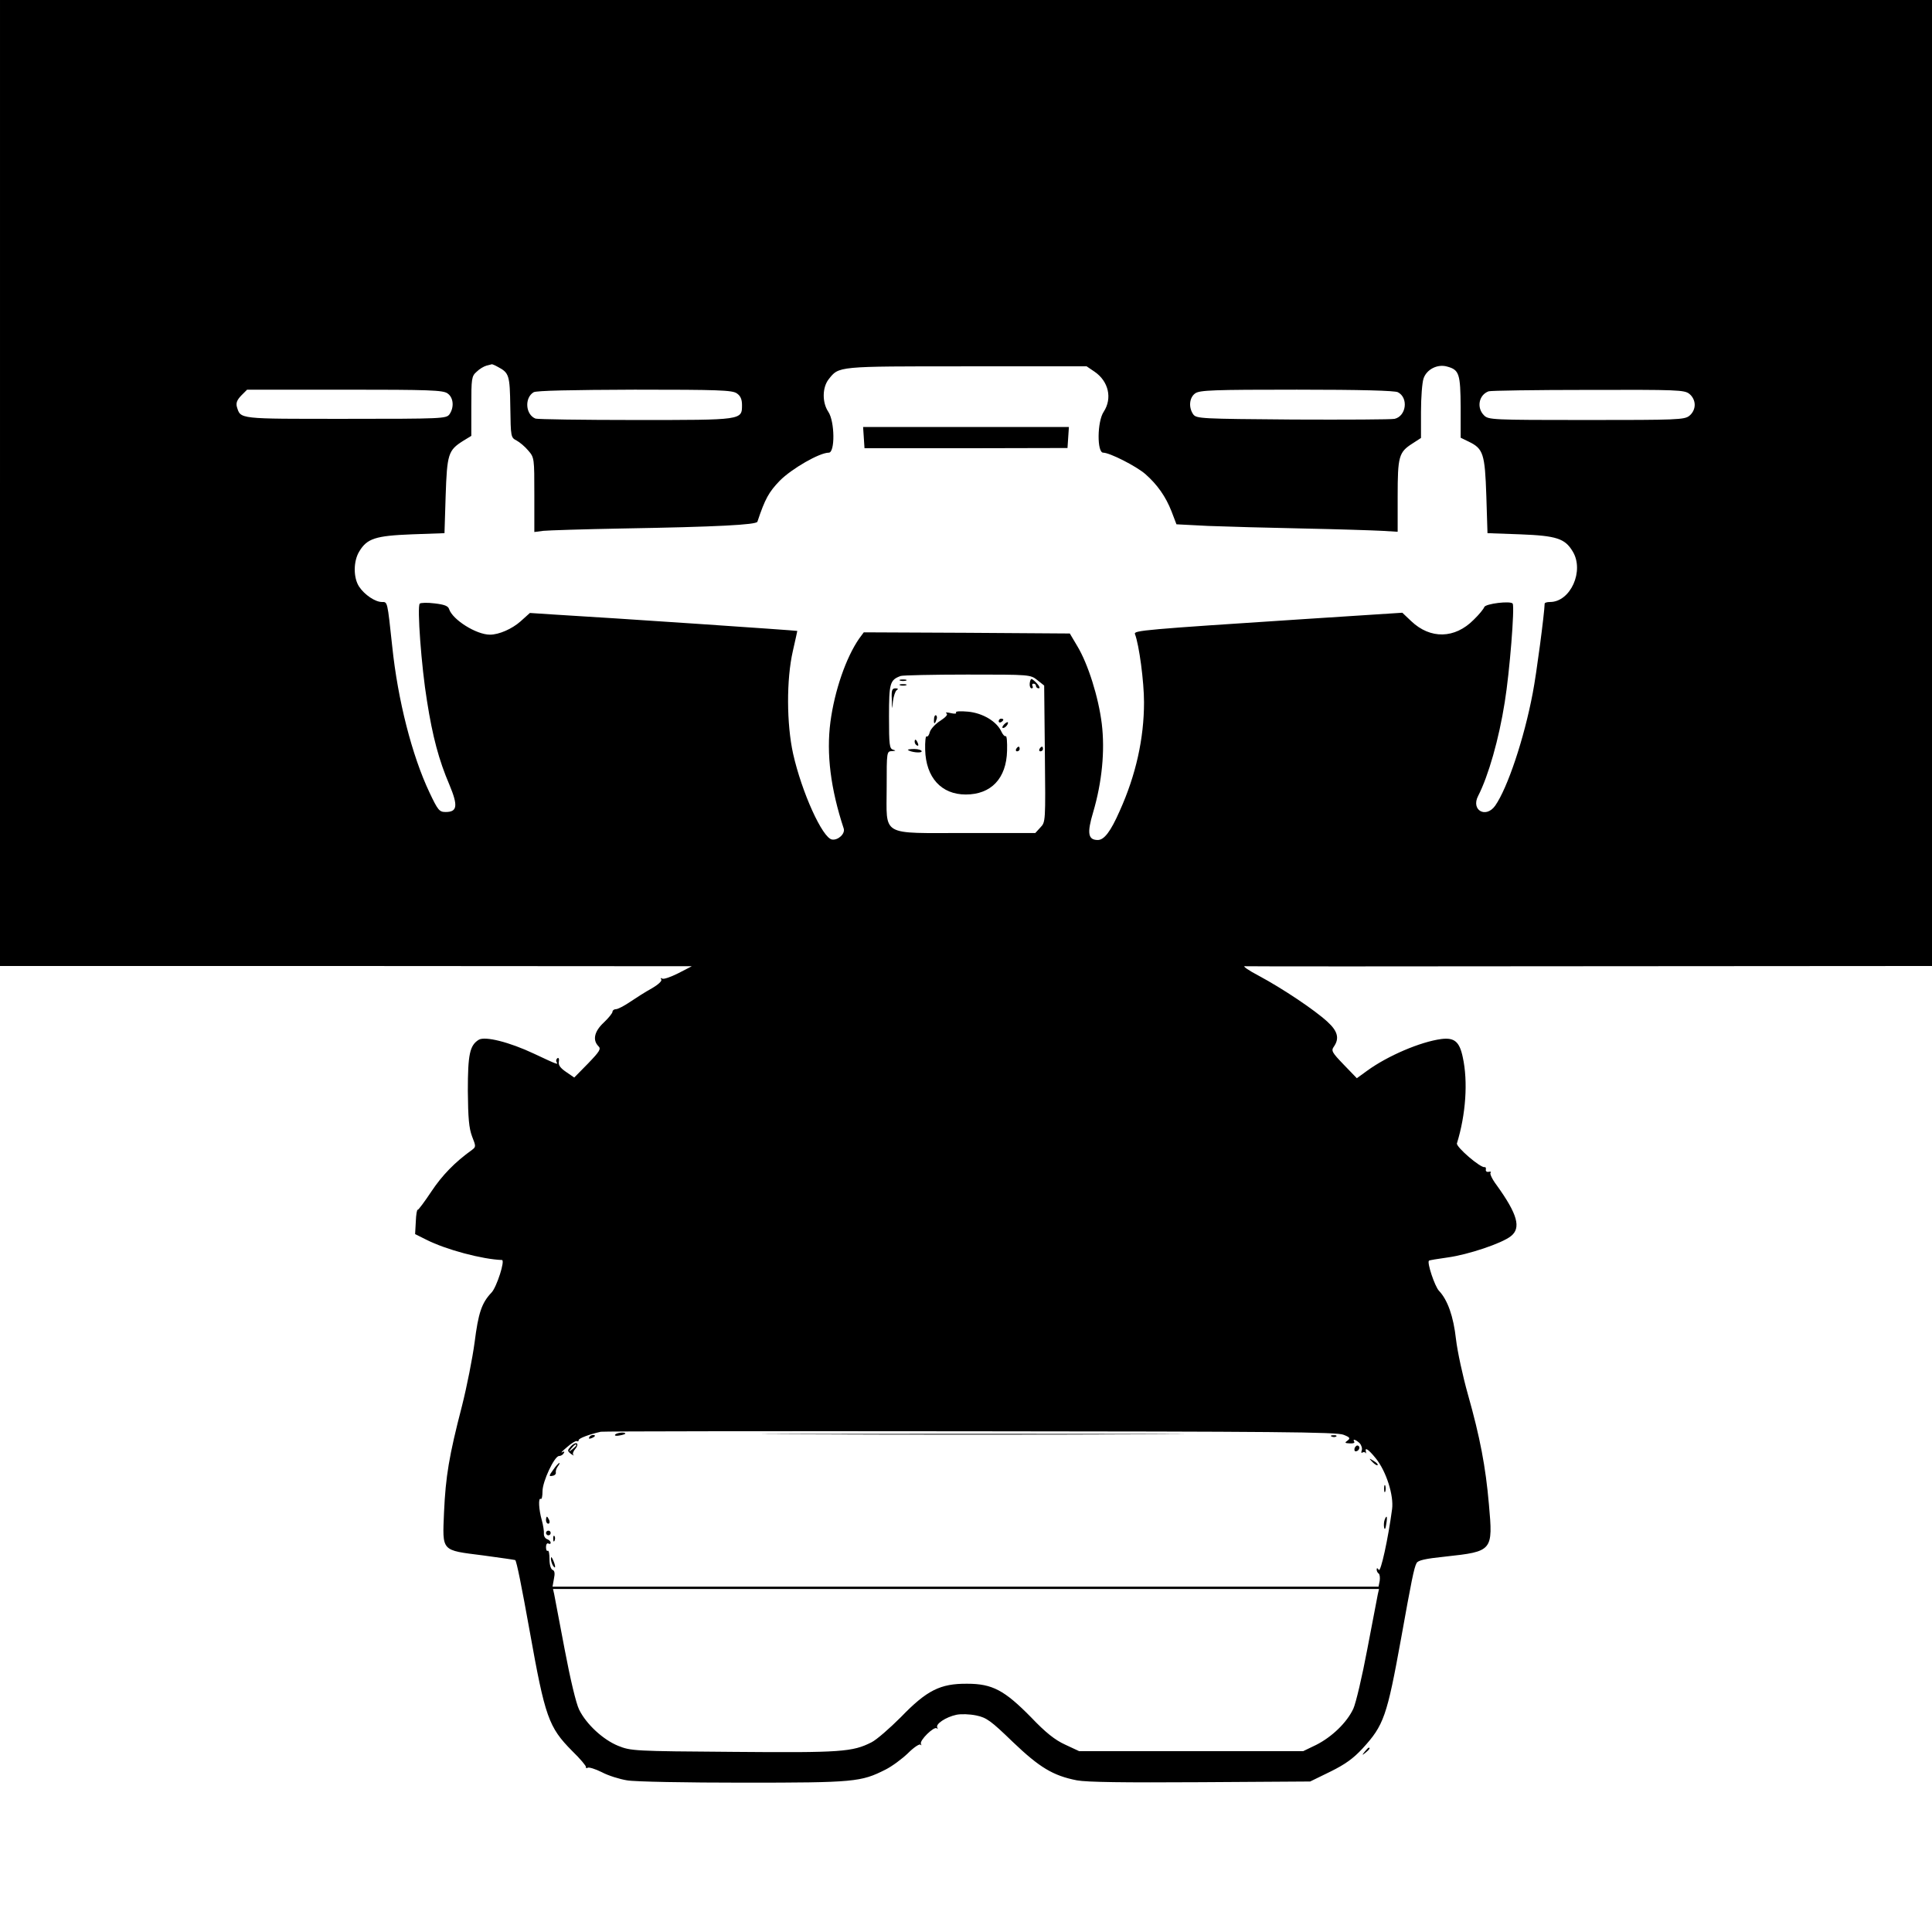<?xml version="1.0" standalone="no"?>
<!DOCTYPE svg PUBLIC "-//W3C//DTD SVG 20010904//EN"
 "http://www.w3.org/TR/2001/REC-SVG-20010904/DTD/svg10.dtd">
<svg version="1.0" xmlns="http://www.w3.org/2000/svg"
 width="828pt" height="828pt" viewBox="0 0 828 828"
 preserveAspectRatio="xMidYMid meet">
<g transform="translate(0,828) scale(0.1,-0.1)"
fill="#000000" stroke="none">
<path d="M0 6210 l0 -2070 1483 0 1482 -1 -58 -30 c-32 -16 -63 -27 -69 -23
-7 4 -8 3 -4 -4 4 -6 -13 -22 -41 -38 -27 -15 -68 -41 -93 -58 -25 -17 -52
-31 -60 -31 -8 0 -15 -5 -15 -11 0 -6 -17 -27 -37 -46 -41 -38 -49 -75 -24
-101 13 -12 7 -22 -44 -75 l-59 -60 -35 24 c-25 17 -34 30 -31 44 2 12 0 18
-6 15 -5 -4 -7 -11 -4 -16 9 -14 4 -12 -96 35 -106 50 -210 76 -237 60 -39
-24 -47 -63 -47 -219 1 -118 5 -160 18 -195 17 -43 17 -45 0 -58 -74 -53 -128
-109 -174 -178 -30 -45 -56 -80 -59 -79 -3 2 -7 -21 -8 -50 l-3 -54 48 -24
c85 -43 240 -84 324 -87 15 0 -22 -115 -44 -139 -43 -45 -57 -88 -73 -214 -9
-67 -33 -189 -54 -272 -56 -216 -70 -303 -77 -455 -7 -171 -14 -163 167 -186
74 -10 136 -19 138 -20 6 -4 28 -115 62 -304 66 -369 81 -412 182 -514 34 -33
61 -65 59 -69 -1 -5 3 -6 8 -3 5 3 32 -5 60 -19 28 -15 77 -30 108 -35 32 -6
256 -10 498 -10 478 0 505 3 610 56 28 14 71 46 96 70 25 25 49 41 54 37 4 -5
5 -3 2 3 -8 14 56 77 68 67 4 -5 5 -3 2 3 -9 15 36 45 82 55 20 4 56 3 85 -3
44 -9 63 -23 156 -113 115 -110 173 -145 275 -165 42 -8 202 -10 530 -8 l470
3 86 42 c65 32 99 57 138 99 92 100 105 138 166 474 44 245 55 301 66 321 6
12 37 19 124 28 202 22 204 24 186 224 -14 161 -38 287 -90 471 -22 78 -45
184 -51 236 -11 99 -36 169 -73 208 -18 19 -52 121 -43 129 1 2 38 8 81 14 87
12 231 60 270 91 45 35 29 94 -61 219 -19 25 -30 49 -26 53 4 4 0 6 -8 4 -8
-2 -14 3 -12 10 1 6 -1 11 -5 10 -17 -5 -124 87 -119 102 38 123 48 264 25
369 -14 67 -36 85 -92 78 -90 -12 -230 -72 -318 -136 l-44 -32 -56 58 c-51 53
-55 60 -42 78 24 35 16 66 -28 106 -54 50 -193 143 -294 197 -44 23 -71 42
-60 41 11 -1 678 -1 1483 0 l1462 1 0 2070 0 2070 -4140 0 -4140 0 0 -2070z
m2133 498 c49 -26 52 -35 54 -172 2 -129 2 -131 27 -144 13 -7 36 -26 50 -43
26 -30 26 -33 26 -190 l0 -159 38 5 c20 2 172 7 337 10 411 7 576 16 581 29
33 99 49 127 96 176 52 52 170 120 210 120 27 0 26 133 -2 175 -27 40 -26 104
1 139 45 57 33 56 592 56 l514 0 34 -23 c60 -41 77 -114 39 -172 -28 -42 -29
-175 -2 -175 28 0 142 -58 181 -92 51 -45 87 -96 112 -160 l21 -55 136 -7 c76
-3 259 -8 407 -11 149 -3 300 -8 338 -10 l67 -4 0 152 c0 171 5 189 63 226
l37 24 0 112 c0 62 5 126 11 143 13 39 60 63 101 51 52 -14 57 -31 58 -175 l0
-130 35 -17 c62 -30 69 -52 75 -232 l5 -160 140 -5 c156 -6 192 -18 225 -73
51 -83 -9 -217 -97 -217 -13 0 -23 -3 -23 -7 -1 -42 -35 -301 -51 -383 -37
-196 -108 -407 -161 -483 -40 -56 -105 -19 -73 42 44 86 89 243 114 402 21
129 43 407 34 422 -8 13 -117 0 -122 -15 -2 -7 -22 -32 -45 -54 -81 -82 -186
-84 -268 -6 l-38 36 -417 -27 c-690 -45 -734 -49 -729 -64 18 -46 39 -204 39
-293 0 -155 -35 -312 -104 -465 -39 -89 -67 -125 -94 -125 -42 0 -47 29 -20
119 38 129 51 263 37 379 -14 114 -59 257 -105 333 l-32 54 -442 3 -441 2 -20
-27 c-56 -81 -105 -222 -123 -357 -18 -137 1 -287 57 -457 7 -22 -24 -51 -50
-47 -41 6 -130 203 -167 368 -28 127 -29 318 -1 440 11 47 19 86 19 86 -2 2
-797 56 -1039 70 l-107 7 -40 -36 c-36 -32 -92 -57 -131 -57 -59 0 -160 64
-175 109 -4 14 -20 20 -62 25 -31 4 -60 3 -64 -1 -12 -12 7 -271 31 -417 24
-153 51 -254 96 -359 38 -91 34 -117 -16 -117 -27 0 -33 7 -69 83 -75 158
-136 396 -160 627 -21 196 -20 190 -44 190 -29 0 -75 31 -98 66 -25 38 -25
109 1 151 33 55 69 67 225 73 l140 5 5 160 c6 179 11 195 74 235 l36 22 0 127
c0 119 1 129 23 148 12 12 31 23 42 26 11 3 21 5 23 6 2 0 13 -4 25 -11z
m-215 -114 c26 -18 29 -60 8 -90 -14 -18 -30 -19 -445 -19 -464 0 -449 -2
-466 52 -4 17 1 29 19 48 l25 25 418 0 c363 0 422 -2 441 -16z m1240 0 c15
-10 22 -25 22 -49 0 -66 4 -65 -456 -65 -227 0 -420 3 -429 6 -43 17 -48 89
-8 113 12 7 161 10 433 11 360 0 419 -2 438 -16z m2833 5 c46 -24 36 -102 -14
-114 -12 -3 -208 -4 -435 -3 -396 3 -414 4 -428 22 -21 30 -17 72 8 90 19 14
78 16 436 16 273 0 420 -4 433 -11z m1249 -7 c14 -11 23 -29 23 -47 0 -18 -9
-36 -23 -47 -21 -17 -52 -18 -441 -18 -406 0 -420 1 -439 20 -33 33 -22 88 20
103 8 3 200 6 426 6 383 1 413 0 434 -17z m-2794 -1227 l29 -23 3 -292 c3
-291 3 -293 -19 -316 l-22 -24 -296 0 c-372 0 -341 -18 -341 197 0 152 0 153
23 154 16 1 18 2 5 6 -16 4 -18 19 -18 142 0 144 4 157 50 174 8 3 137 6 286
6 268 0 270 0 300 -24z m1312 -3234 c28 -11 30 -15 17 -25 -13 -9 -12 -11 10
-12 14 -1 22 2 19 7 -9 14 6 10 23 -6 8 -9 12 -22 9 -31 -3 -8 -2 -13 3 -9 5
3 11 2 14 -2 2 -5 2 -2 1 5 -6 22 11 11 43 -29 44 -55 77 -158 69 -217 -17
-128 -49 -273 -57 -260 -6 9 -9 9 -9 1 0 -6 4 -14 9 -17 4 -3 6 -17 4 -31 l-5
-25 -1770 0 -1770 0 6 34 c5 23 3 35 -6 38 -7 3 -13 21 -13 45 0 23 -3 39 -7
37 -5 -3 -8 4 -8 16 0 12 5 18 10 15 6 -3 10 -2 10 3 0 6 -7 13 -16 16 -8 3
-14 14 -13 23 1 10 -3 36 -9 58 -13 45 -16 99 -4 91 4 -2 7 12 7 33 0 42 51
151 71 151 7 0 16 5 20 12 5 7 2 9 -7 4 -8 -4 2 6 21 22 19 17 38 28 42 26 5
-3 8 -1 8 4 0 8 46 25 95 36 11 2 724 3 1585 2 1295 -1 1571 -3 1598 -15z
m147 -683 c-2 -13 -23 -118 -45 -235 -22 -117 -49 -232 -60 -256 -28 -60 -92
-121 -159 -155 l-56 -27 -480 0 -480 0 -60 28 c-44 20 -84 52 -146 117 -114
116 -166 144 -274 144 -115 1 -173 -28 -284 -143 -48 -48 -104 -97 -126 -108
-81 -41 -129 -45 -590 -41 -430 3 -441 4 -496 26 -64 26 -136 92 -167 155 -13
26 -38 131 -62 258 -22 118 -43 224 -45 237 l-5 22 1770 0 1770 0 -5 -22z"/>
<path d="M3702 6405 l3 -46 435 0 435 1 3 45 3 45 -441 0 -441 0 3 -45z"/>
<path d="M3858 5363 c6 -2 18 -2 25 0 6 3 1 5 -13 5 -14 0 -19 -2 -12 -5z"/>
<path d="M4413 5350 c-1 -11 3 -20 8 -20 6 0 7 5 4 10 -3 6 -1 10 4 10 6 0 11
-4 11 -10 0 -5 5 -10 12 -10 6 0 3 9 -7 20 -10 11 -21 20 -24 20 -4 0 -7 -9
-8 -20z"/>
<path d="M3858 5343 c6 -2 18 -2 25 0 6 3 1 5 -13 5 -14 0 -19 -2 -12 -5z"/>
<path d="M3822 5283 c1 -48 1 -48 5 -8 3 22 10 43 16 47 8 5 6 8 -5 8 -15 0
-18 -8 -16 -47z"/>
<path d="M4097 5226 c4 -5 -6 -6 -23 -2 -16 4 -24 3 -18 -1 8 -5 -2 -16 -26
-32 -21 -13 -41 -35 -45 -48 -3 -13 -9 -22 -14 -19 -4 3 -7 -23 -6 -57 3 -119
69 -192 174 -192 109 0 174 69 177 187 1 37 -1 66 -6 63 -4 -2 -12 6 -18 19
-20 44 -80 80 -143 86 -34 3 -55 2 -52 -4z"/>
<path d="M4003 5199 c-2 -23 3 -25 10 -4 4 8 3 16 -1 19 -4 3 -9 -4 -9 -15z"/>
<path d="M4280 5189 c0 -5 5 -7 10 -4 6 3 10 8 10 11 0 2 -4 4 -10 4 -5 0 -10
-5 -10 -11z"/>
<path d="M4302 5174 c-7 -8 -8 -14 -3 -14 10 0 25 19 20 25 -2 1 -10 -3 -17
-11z"/>
<path d="M3920 5101 c0 -6 4 -13 10 -16 6 -3 7 1 4 9 -7 18 -14 21 -14 7z"/>
<path d="M4355 5070 c-3 -5 -1 -10 4 -10 6 0 11 5 11 10 0 6 -2 10 -4 10 -3 0
-8 -4 -11 -10z"/>
<path d="M4455 5070 c-3 -5 -1 -10 4 -10 6 0 11 5 11 10 0 6 -2 10 -4 10 -3 0
-8 -4 -11 -10z"/>
<path d="M3891 5066 c12 -10 59 -15 59 -6 0 5 -14 10 -32 10 -17 0 -29 -2 -27
-4z"/>
<path d="M2636 2131 c-3 -4 6 -6 19 -3 14 2 25 6 25 8 0 8 -39 4 -44 -5z"/>
<path d="M3438 2133 c402 -2 1062 -2 1465 0 402 1 73 2 -733 2 -806 0 -1135
-1 -732 -2z"/>
<path d="M2525 2120 c-3 -6 1 -7 9 -4 18 7 21 14 7 14 -6 0 -13 -4 -16 -10z"/>
<path d="M5708 2123 c7 -3 16 -2 19 1 4 3 -2 6 -13 5 -11 0 -14 -3 -6 -6z"/>
<path d="M2446 2081 c-15 -17 -15 -19 1 -32 10 -7 15 -9 10 -4 -4 4 0 16 9 26
8 9 11 20 6 23 -5 3 -17 -3 -26 -13z m24 5 c0 -2 -8 -10 -17 -17 -16 -13 -17
-12 -4 4 13 16 21 21 21 13z"/>
<path d="M5806 2075 c-3 -8 -1 -15 4 -15 13 0 22 18 11 24 -5 3 -11 -1 -15 -9z"/>
<path d="M5882 2014 c10 -10 20 -16 22 -13 3 3 -5 11 -17 18 -21 13 -21 12 -5
-5z"/>
<path d="M2371 1981 c-19 -26 -19 -29 -4 -26 10 1 17 8 15 15 -1 7 3 18 9 26
6 8 9 14 6 14 -3 0 -15 -13 -26 -29z"/>
<path d="M5932 1900 c0 -14 2 -19 5 -12 2 6 2 18 0 25 -3 6 -5 1 -5 -13z"/>
<path d="M2340 1765 c0 -8 4 -15 10 -15 5 0 7 7 4 15 -4 8 -8 15 -10 15 -2 0
-4 -7 -4 -15z"/>
<path d="M5934 1766 c-3 -8 -4 -23 -2 -33 3 -11 6 -6 9 15 6 34 2 42 -7 18z"/>
<path d="M2340 1710 c0 -5 5 -10 10 -10 6 0 10 5 10 10 0 6 -4 10 -10 10 -5 0
-10 -4 -10 -10z"/>
<path d="M2371 1684 c0 -11 3 -14 6 -6 3 7 2 16 -1 19 -3 4 -6 -2 -5 -13z"/>
<path d="M2361 1600 c0 -8 4 -22 9 -30 12 -18 12 -2 0 25 -6 13 -9 15 -9 5z"/>
<path d="M5849 773 c-13 -16 -12 -17 4 -4 16 13 21 21 13 21 -2 0 -10 -8 -17
-17z"/>
</g>
</svg>
